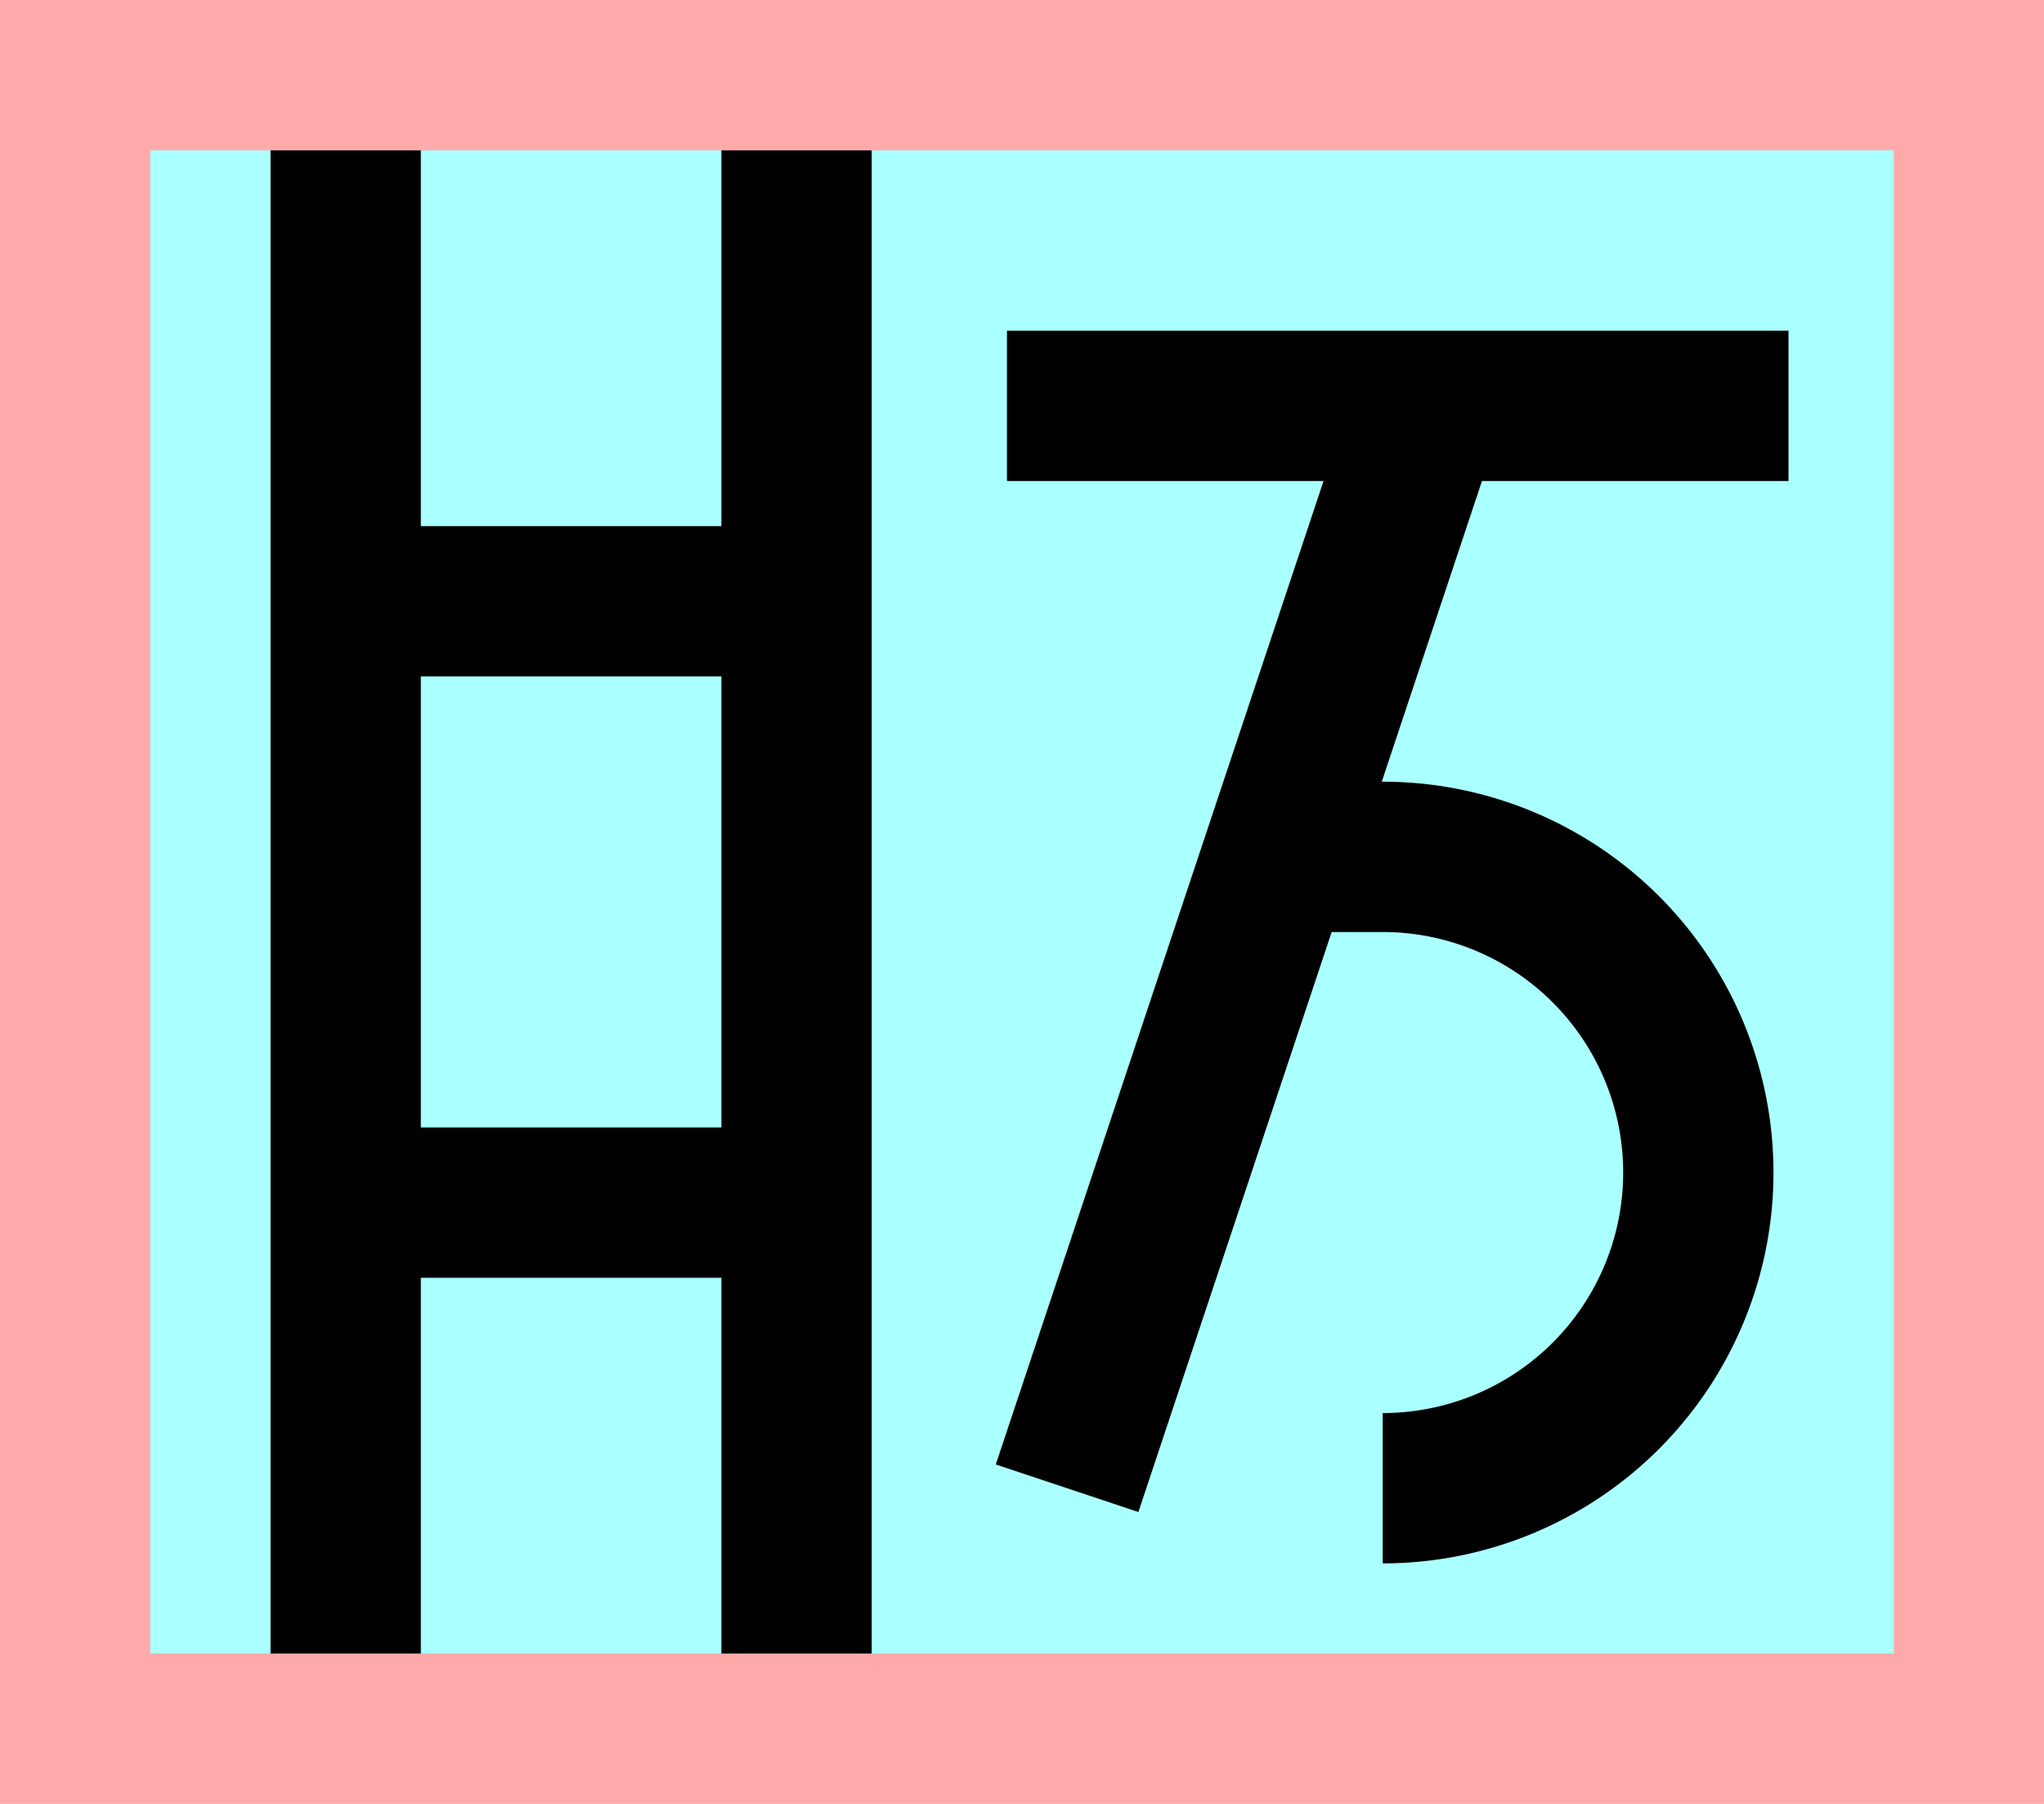 <?xml version="1.0" encoding="UTF-8"?>
<svg width="136mm" height="120mm" version="1.1" viewBox="0 0 136 120" xmlns="http://www.w3.org/2000/svg">
    <path fill="#faa" d="m0 0 h136v120h-136" />
    <path fill="#aff" d="m10 10 h116 v 100 h-116 z" />
    <g>
        <g stroke="#000" stroke-width="10" fill="none">
            <path d="m67 27h52"></path>
            <path d="m95 27l-24 72"></path>
            <path d="m85 57h7a21 21 0 1 1 0 42"></path>
            <path d="m23 10v100"></path>
            <path d="m23 40h30"></path>
            <path d="m23 80h30"></path>
            <path d="m53 10 v 100"></path>
        </g>
    </g>
</svg>